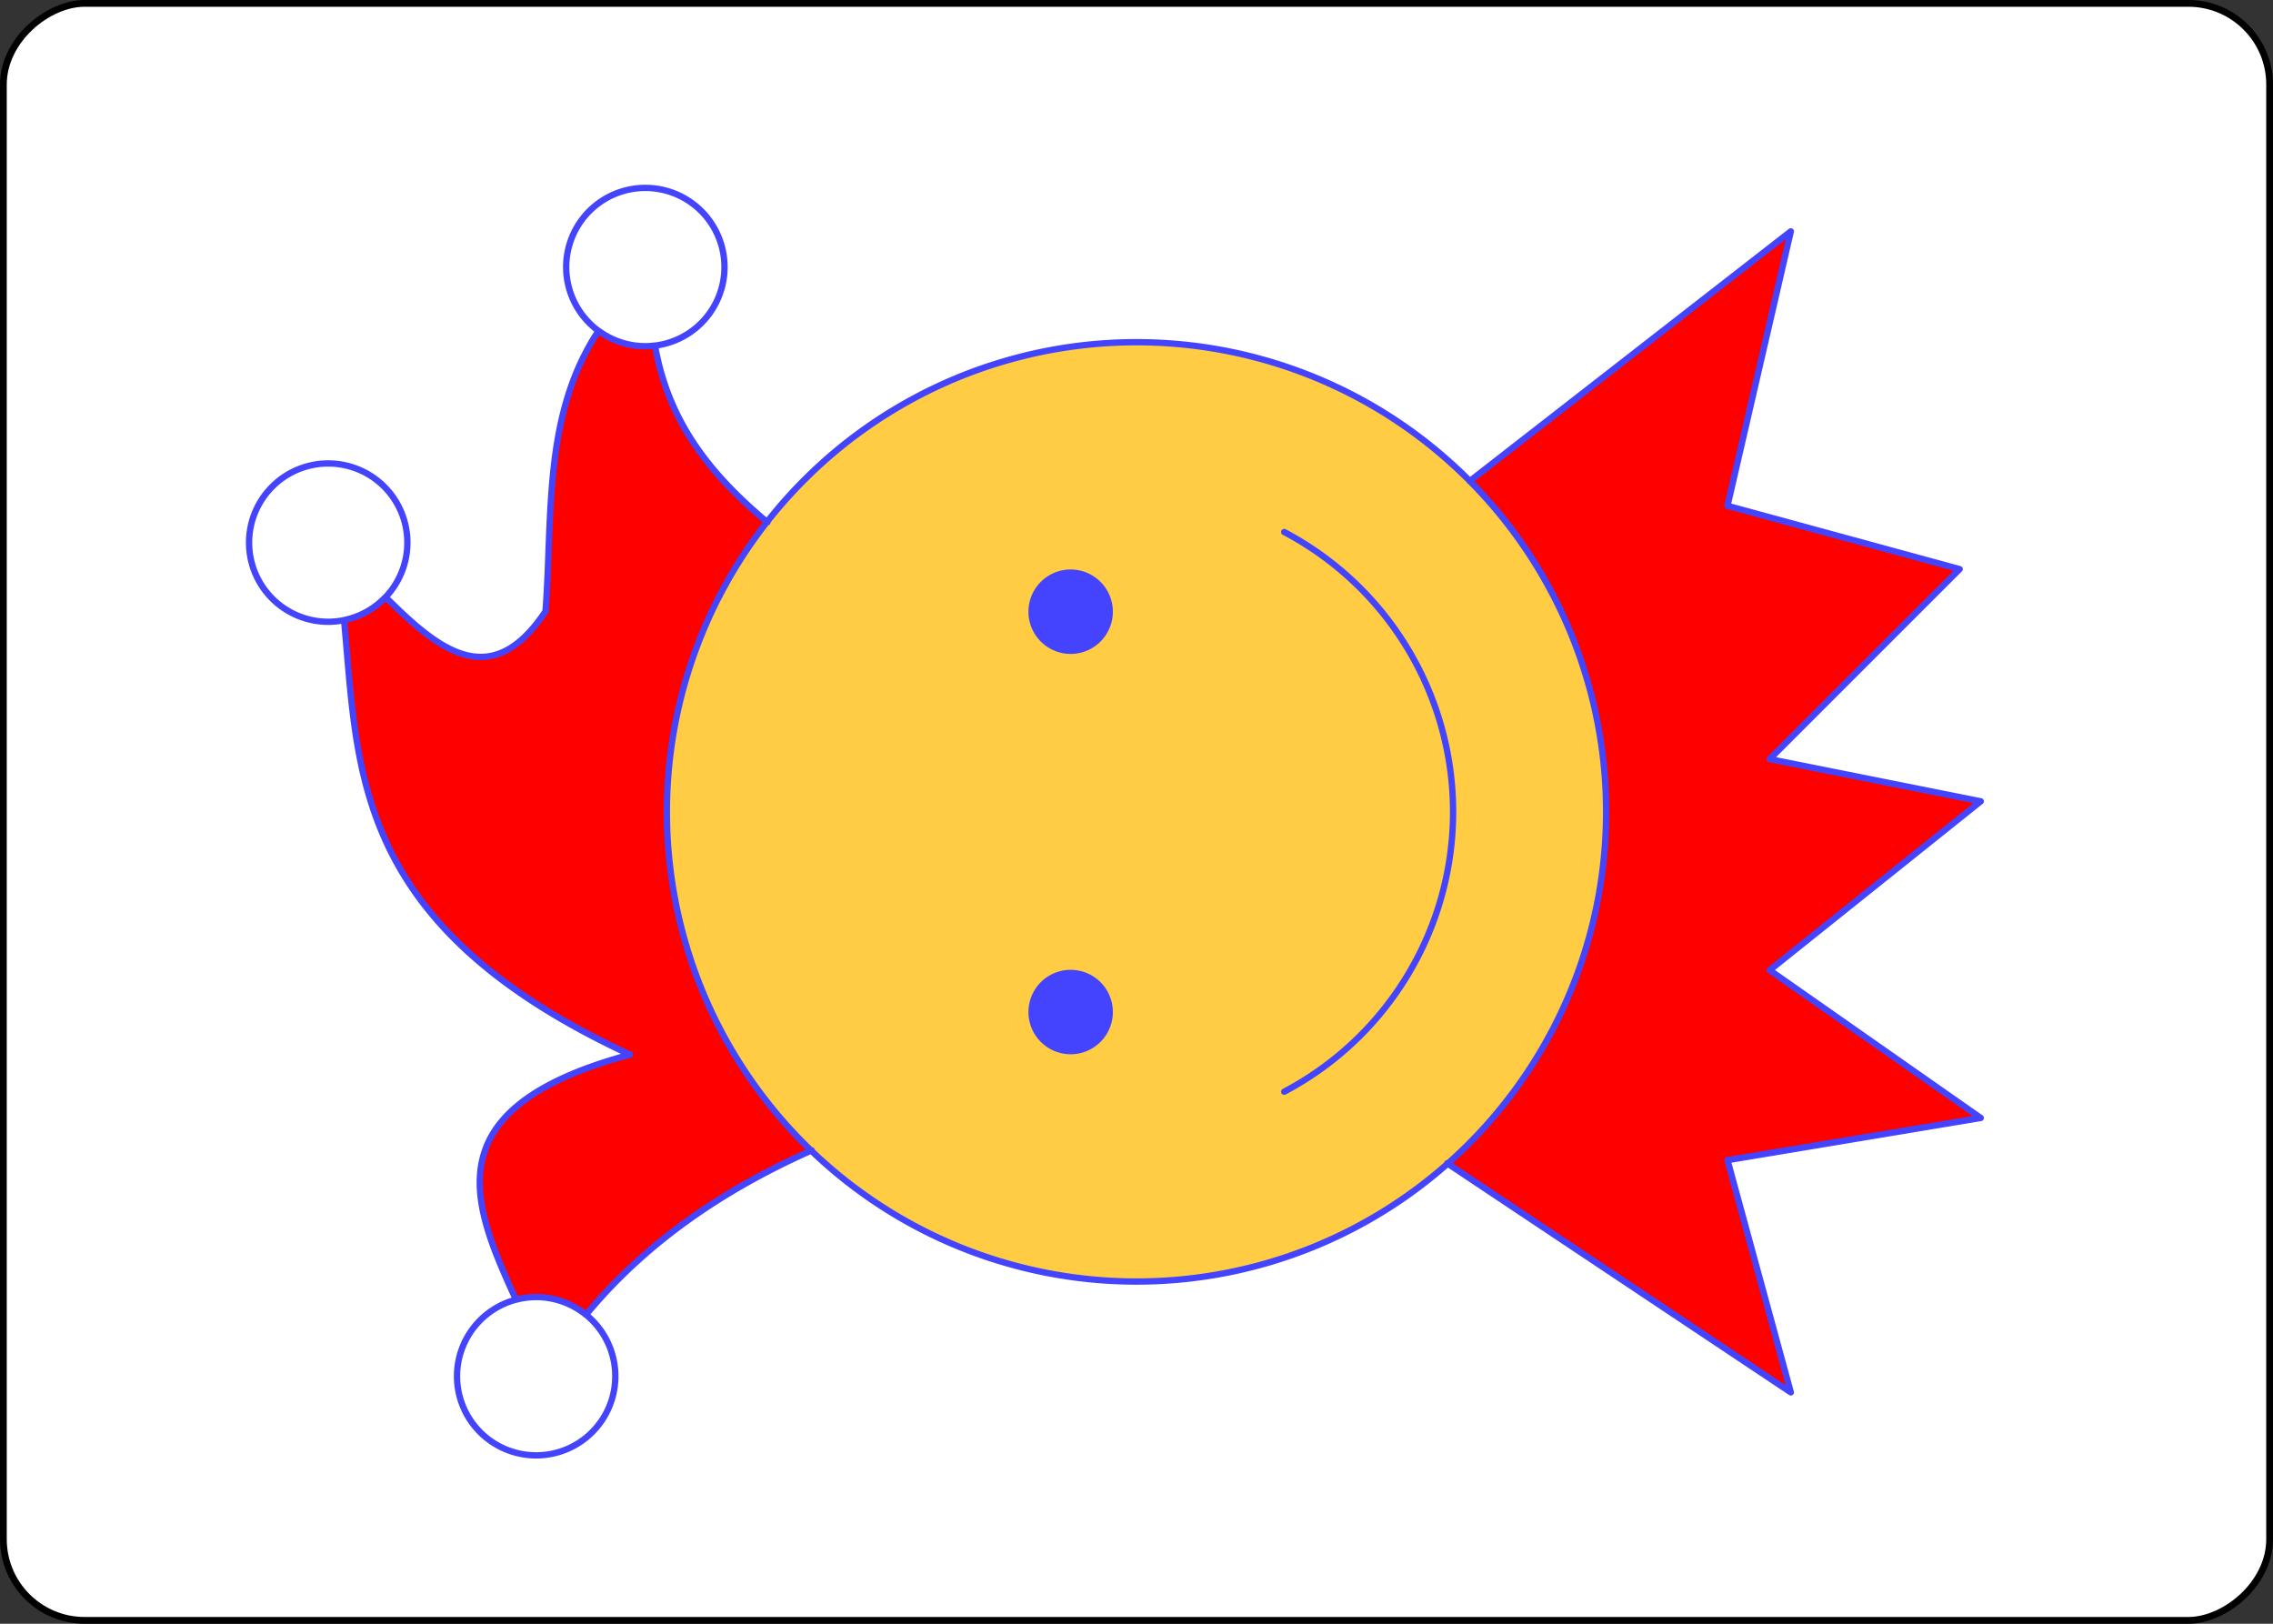 <?xml version="1.0" encoding="UTF-8" standalone="no"?>
<svg
   class="card"
   face="1J"
   height="2.5in"
   preserveAspectRatio="none"
   viewBox="-120 -168 336 240"
   width="3.5in"
   version="1.1"
   id="svg14869"
   sodipodi:docname="1Jr.svg"
   inkscape:version="1.1.2 (b8e25be833, 2022-02-05)"
   xmlns:inkscape="http://www.inkscape.org/namespaces/inkscape"
   xmlns:sodipodi="http://sodipodi.sourceforge.net/DTD/sodipodi-0.dtd"
   xmlns:xlink="http://www.w3.org/1999/xlink"
   xmlns="http://www.w3.org/2000/svg"
   xmlns:svg="http://www.w3.org/2000/svg">
  <rect x="-120" y="-168" width="336" height="240" fill="#333333" stroke="none"/>
  <sodipodi:namedview
     id="namedview14871"
     pagecolor="#ffffff"
     bordercolor="#666666"
     borderopacity="1.0"
     inkscape:pageshadow="2"
     inkscape:pageopacity="0.0"
     inkscape:pagecheckerboard="0"
     inkscape:document-units="in"
     showgrid="false"
     inkscape:zoom="1.4761905"
     inkscape:cx="168.33871"
     inkscape:cy="119.90323"
     inkscape:window-width="1366"
     inkscape:window-height="705"
     inkscape:window-x="-8"
     inkscape:window-y="-8"
     inkscape:window-maximized="1"
     inkscape:current-layer="svg14869" />
  <defs
     id="defs14857">
    <symbol
       id="J14"
       preserveAspectRatio="none"
       viewBox="0 0 1300 2000">
      <path
         stroke="#4444ff"
         stroke-linecap="round"
         stroke-linejoin="round"
         stroke-width="6"
         fill="none"
         d="M 317.057,1294.416 100,1620 l 220,-60 40,240 140,-200 160,200 40,-200 180,180 60,-220 260,60 -236.68,-304.303 M 1241.199,534.589 a 75,75 0 0 1 -75,75 75,75 0 0 1 -75,-75 75,75 0 0 1 75,-75 75,75 0 0 1 75,75 z M 980.115,234.097 a 75,75 0 0 1 -75,75 75,75 0 0 1 -75,-75 75,75 0 0 1 75,-75 75,75 0 0 1 75,75 z M 190.296,431.141 a 75,75 0 0 1 -75,75 75,75 0 0 1 -75,-75 75,75 0 0 1 75,-75 75,75 0 0 1 75,75 z M 924.346,650.271 c 42.401,-50.454 91.594,-93.354 167.506,-106.539 -0.404,-3.031 -0.622,-6.085 -0.652,-9.143 0.03,-15.961 5.15,-31.496 14.617,-44.346 C 1026.352,437.475 931.121,446.832 840,440 761.98,388.076 804.102,338.179 853.518,288.404 842.404,277.842 834.795,264.127 831.715,249.107 687.944,262.659 542.481,256.338 420,520 369.081,331.383 278.615,370.613 187.771,412.014 c 1.661,6.24 2.509,12.669 2.523,19.127 -0.021,17.19 -5.946,33.85 -16.783,47.193 66.827,55.255 117.569,127.831 155.77,213.91 M 384.889,1140 c 51.89,98.343 153.918,159.919 265.111,160 111.198,-0.076 213.233,-61.653 265.125,-160 M 1095,1000 a 445,445 0 0 1 -445,445 445,445 0 0 1 -445,-445 445,445 0 0 1 445,-445 445,445 0 0 1 445,445 z"
         id="path14845" />
    </symbol>
    <symbol
       id="J13"
       preserveAspectRatio="none"
       viewBox="0 0 1300 2000">
      <path
         fill="#4444ff"
         d="m 879.655,937.603 a 40,40 0 0 1 -40,40 40,40 0 0 1 -40,-40 40,40 0 0 1 40,-40 40,40 0 0 1 40,40 z m -379.31,0 a 40,40 0 0 1 -40,40 40,40 0 0 1 -40,-40 40,40 0 0 1 40,-40 40,40 0 0 1 40,40 z"
         id="path14848" />
    </symbol>
    <symbol
       id="J12"
       preserveAspectRatio="none"
       viewBox="0 0 1300 2000">
      <path
         fill="#ff0000"
         d="M 317.057,1294.416 100,1620 l 220,-60 40,240 140,-200 160,200 40,-200 180,180 60,-220 260,60 -236.68,-304.303 A 445,445 0 0 1 650,1445 445,445 0 0 1 317.057,1294.416 Z M 831.715,249.107 C 687.944,262.659 542.481,256.338 420,520 369.081,331.383 278.615,370.613 187.771,412.014 a 75,75 0 0 1 2.523,19.127 75,75 0 0 1 -16.785,47.195 c 66.827,55.255 117.575,127.825 155.775,213.904 A 445,445 0 0 1 650,555 445,445 0 0 1 924.34,650.266 c 42.399,-50.456 91.6,-93.347 167.512,-106.533 a 75,75 0 0 1 -0.652,-9.143 75,75 0 0 1 14.617,-44.346 C 1026.352,437.475 931.121,446.832 840,440 761.98,388.076 804.102,338.179 853.518,288.404 a 75,75 0 0 1 -21.803,-39.297 z"
         id="path14851" />
    </symbol>
    <symbol
       id="J11"
       preserveAspectRatio="none"
       viewBox="0 0 1300 2000">
      <path
         fill="#ffcc44"
         d="M 1095,1000 A 445,445 0 0 1 650,1445 445,445 0 0 1 205,1000 445,445 0 0 1 650,555 445,445 0 0 1 1095,1000 Z"
         id="path14854" />
    </symbol>
  </defs>
  <rect
     width="239"
     height="335"
     x="-71.5"
     y="-119.5"
     rx="12"
     ry="12"
     fill="#ffffff"
     stroke="#000000"
     id="rect14859"
     transform="rotate(-90)" />
  <use
     width="202.8"
     height="312"
     x="-101.4"
     y="-156"
     xlink:href="#J11"
     id="use14861"
     transform="rotate(-90,0,-48)" />
  <use
     width="202.8"
     height="312"
     x="-101.4"
     y="-156"
     xlink:href="#J12"
     id="use14863"
     transform="rotate(-90,0,-48)" />
  <use
     width="202.8"
     height="312"
     x="-101.4"
     y="-156"
     xlink:href="#J13"
     id="use14865"
     transform="rotate(-90,0,-48)" />
  <use
     width="202.8"
     height="312"
     x="-101.4"
     y="-156"
     xlink:href="#J14"
     id="use14867"
     transform="rotate(-90,0,-48)" />
</svg>
